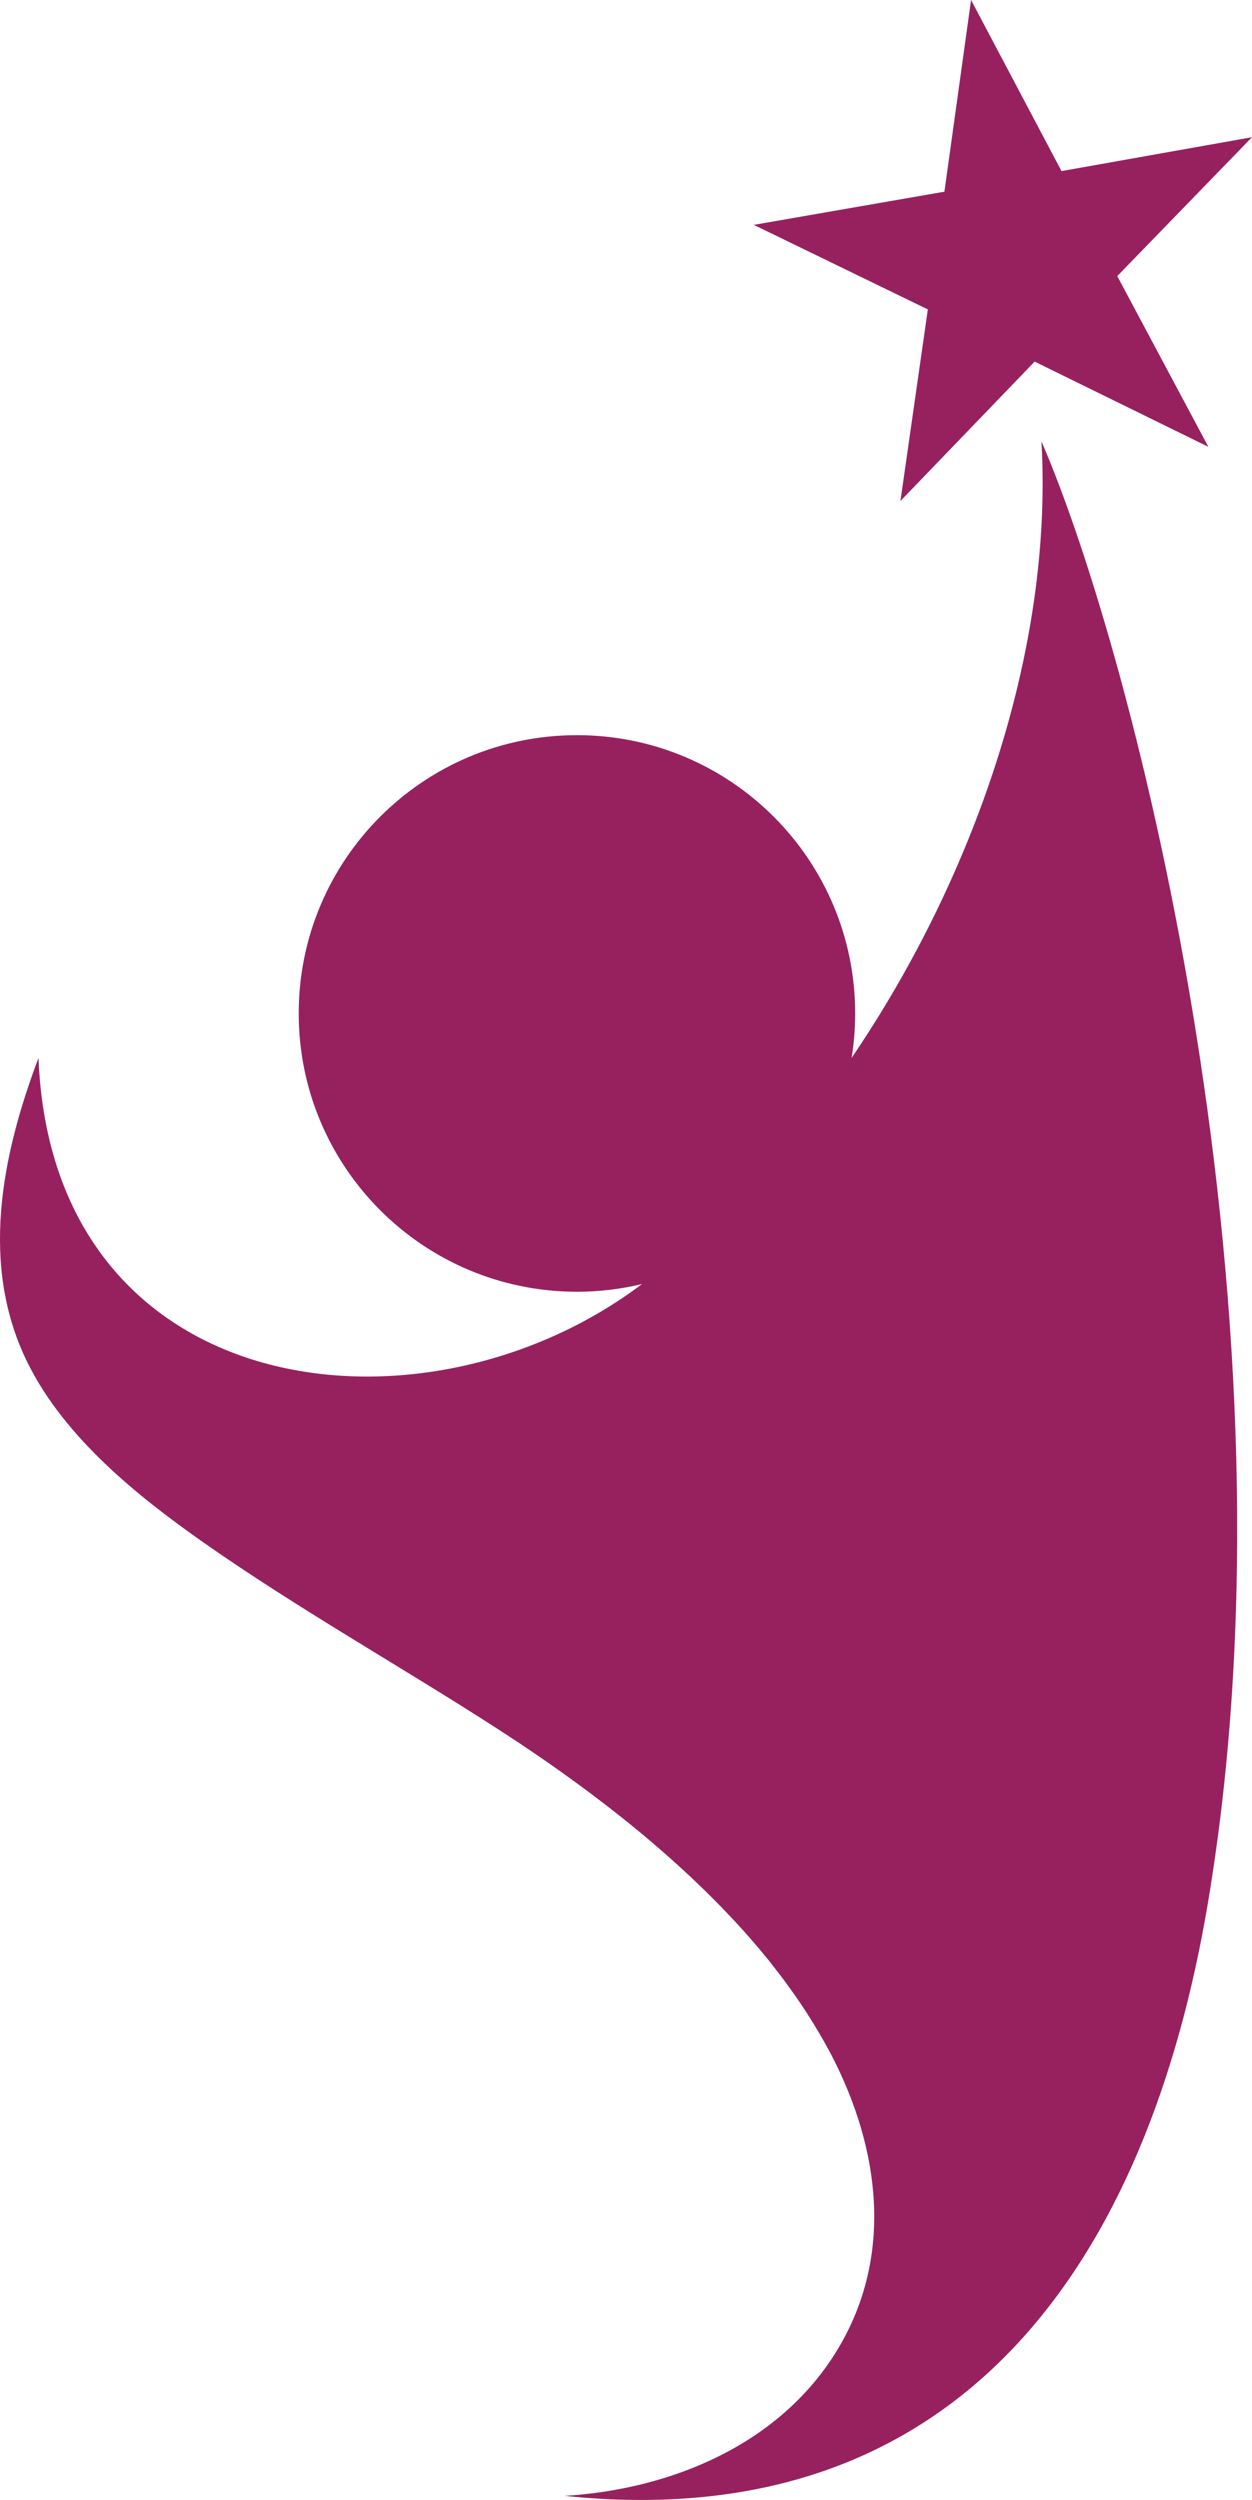 <svg version="1.1" id="图层_1" x="0px" y="0px" width="86.146px" height="171.98px" viewBox="0 0 86.146 171.98" enable-background="new 0 0 86.146 171.98" xml:space="preserve" xmlns="http://www.w3.org/2000/svg" xmlns:xlink="http://www.w3.org/1999/xlink" xmlns:xml="http://www.w3.org/XML/1998/namespace">
  <path fill="#97215F" d="M83.109,130.932C89.854,90.83,78.053,45.115,71.66,30.368l0.002,0.048c0,0.003,0,0.005,0,0.007
	c0.805,14.432-4.707,30.045-13.065,42.354c0.16-0.995,0.245-2.018,0.245-3.06c0-10.572-8.571-19.143-19.144-19.143
	s-19.144,8.569-19.144,19.143c0,10.574,8.571,19.146,19.144,19.146c1.541,0,3.04-0.186,4.477-0.529
	C29.058,99.74,3.584,96.543,2.648,72.779c-2.545,6.742-4.079,14.336-0.704,21.06c2.54,5.063,7.466,9.05,12.015,12.243
	c6.541,4.593,13.638,8.564,20.365,12.908c1.885,1.218,3.816,2.54,5.737,3.958c0.171,0.127,0.342,0.252,0.513,0.38
	c0.352,0.265,0.704,0.532,1.055,0.803c0.121,0.093,0.244,0.186,0.365,0.281c0.961,0.747,1.913,1.518,2.848,2.313
	c0.104,0.089,0.206,0.18,0.312,0.271c0.355,0.306,0.711,0.613,1.062,0.929c0.141,0.123,0.276,0.248,0.413,0.373
	c0.316,0.286,0.629,0.574,0.938,0.865c0.146,0.138,0.291,0.273,0.435,0.414c0.305,0.291,0.604,0.583,0.9,0.88
	c0.138,0.136,0.273,0.271,0.409,0.409c0.321,0.323,0.636,0.652,0.945,0.983c0.104,0.109,0.208,0.217,0.311,0.326
	c0.822,0.889,1.612,1.8,2.362,2.729c0.1,0.125,0.193,0.253,0.293,0.377c0.267,0.339,0.528,0.679,0.783,1.021
	c0.122,0.164,0.238,0.328,0.357,0.492c0.225,0.313,0.446,0.627,0.661,0.943c0.12,0.179,0.238,0.354,0.354,0.532
	c0.207,0.317,0.408,0.638,0.605,0.957c0.437,0.715,0.855,1.436,1.236,2.169c3.314,6.396,4.29,13.757,0.449,20.172
	c-3.929,6.562-11.436,9.681-18.813,10.131C66.238,174.55,79.003,155.345,83.109,130.932z" class="color c1"/>
  <polygon fill="#97215F" points="61.956,34.466 71.19,24.875 83.144,30.74 76.875,18.993 86.146,9.438 73.039,11.77 67.155,0.642 
	66.816,0 64.982,13.187 51.866,15.469 63.841,21.285 " class="color c1"/>
</svg>